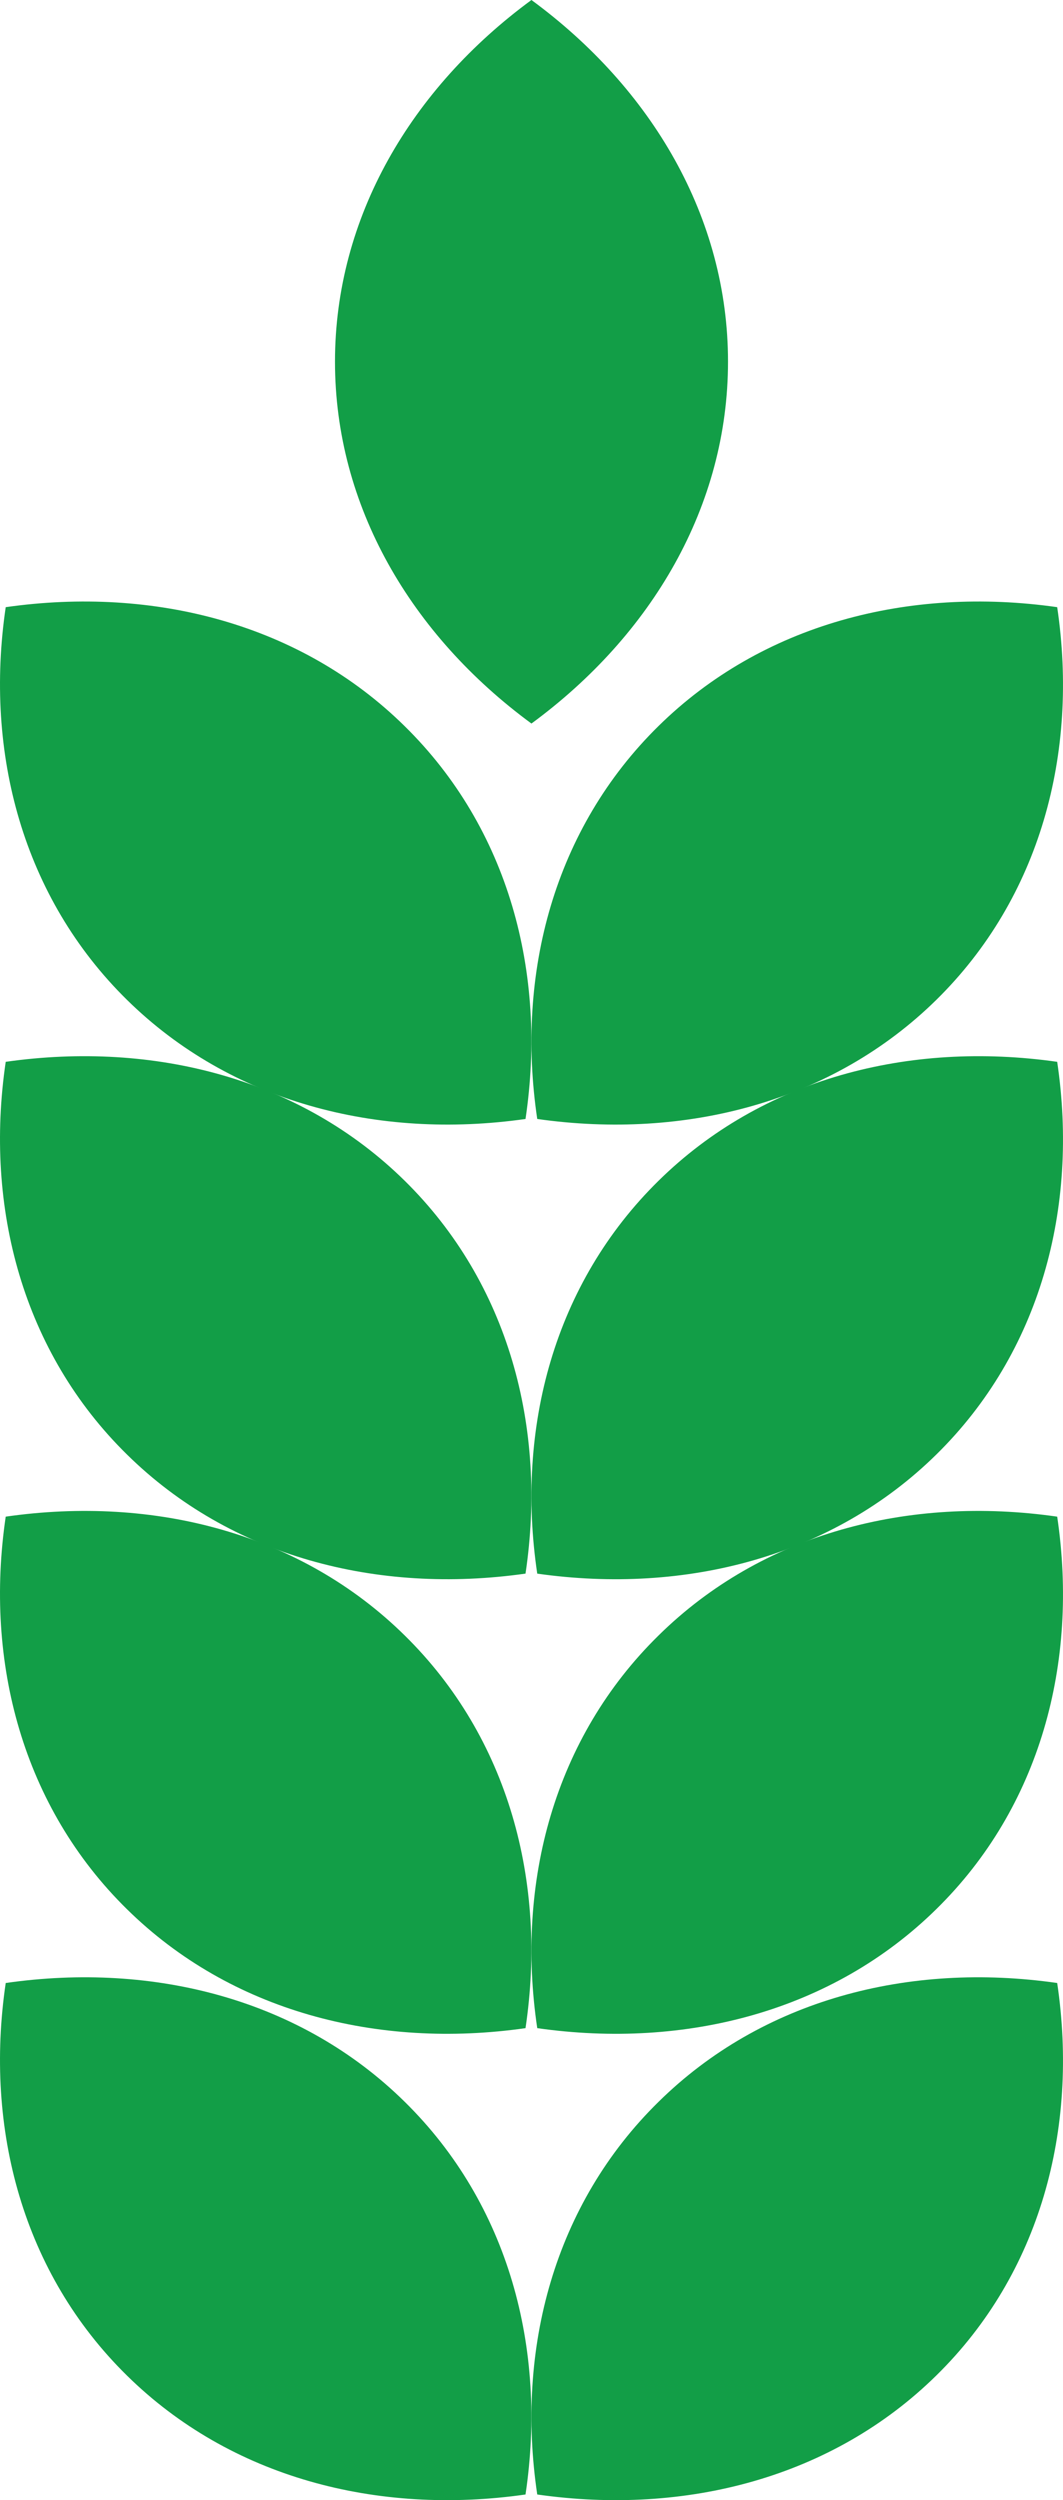 <svg width="37" height="87" viewBox="0 0 37 87" fill="none" xmlns="http://www.w3.org/2000/svg">
<path d="M11.66 12.584C11.66 17.613 14.312 22.103 18.498 25.178C22.684 22.103 25.34 17.613 25.34 12.584C25.34 7.564 22.684 3.074 18.498 0C14.312 3.074 11.66 7.564 11.66 12.584Z" fill="#129E47"/>
<path d="M22.92 25.265C19.302 28.822 17.944 33.849 18.7 38.938C23.87 39.673 28.981 38.342 32.592 34.792C36.206 31.237 37.551 26.213 36.798 21.128C31.629 20.391 26.526 21.717 22.92 25.265Z" fill="#129E47"/>
<path d="M4.419 34.792C0.804 31.237 -0.549 26.213 0.199 21.128C5.373 20.391 10.483 21.717 14.09 25.273C17.7 28.823 19.049 33.85 18.292 38.938C13.131 39.673 8.025 38.342 4.419 34.792Z" fill="#129E47"/>
<path d="M22.92 41.09C19.302 44.646 17.944 49.673 18.7 54.759C23.87 55.492 28.981 54.167 32.592 50.613C36.206 47.062 37.551 42.036 36.798 36.949C31.629 36.213 26.526 37.538 22.92 41.09Z" fill="#129E47"/>
<path d="M4.419 50.613C0.804 47.062 -0.549 42.036 0.199 36.949C5.373 36.213 10.483 37.538 14.09 41.091C17.7 44.646 19.049 49.673 18.292 54.758C13.131 55.492 8.025 54.167 4.419 50.613Z" fill="#129E47"/>
<path d="M22.92 56.913C19.302 60.464 17.944 65.489 18.7 70.575C23.87 71.313 28.981 69.986 32.592 66.432C36.206 62.885 37.551 57.861 36.798 52.776C31.629 52.033 26.526 53.357 22.92 56.913Z" fill="#129E47"/>
<path d="M4.419 66.436C0.804 62.885 -0.549 57.861 0.199 52.776C5.373 52.033 10.483 53.357 14.09 56.913C17.7 60.464 19.049 65.489 18.292 70.575C13.131 71.313 8.025 69.986 4.419 66.436Z" fill="#129E47"/>
<path d="M22.92 73.141C19.302 76.692 17.944 81.718 18.7 86.803C23.87 87.541 28.981 86.214 32.592 82.66C36.206 79.113 37.551 74.09 36.798 69.004C31.629 68.262 26.526 69.585 22.92 73.141Z" fill="#129E47"/>
<path d="M4.419 82.664C0.804 79.113 -0.549 74.09 0.199 69.004C5.373 68.262 10.483 69.585 14.09 73.141C17.7 76.692 19.049 81.718 18.292 86.803C13.131 87.541 8.025 86.214 4.419 82.664Z" fill="#129E47"/>
</svg>
